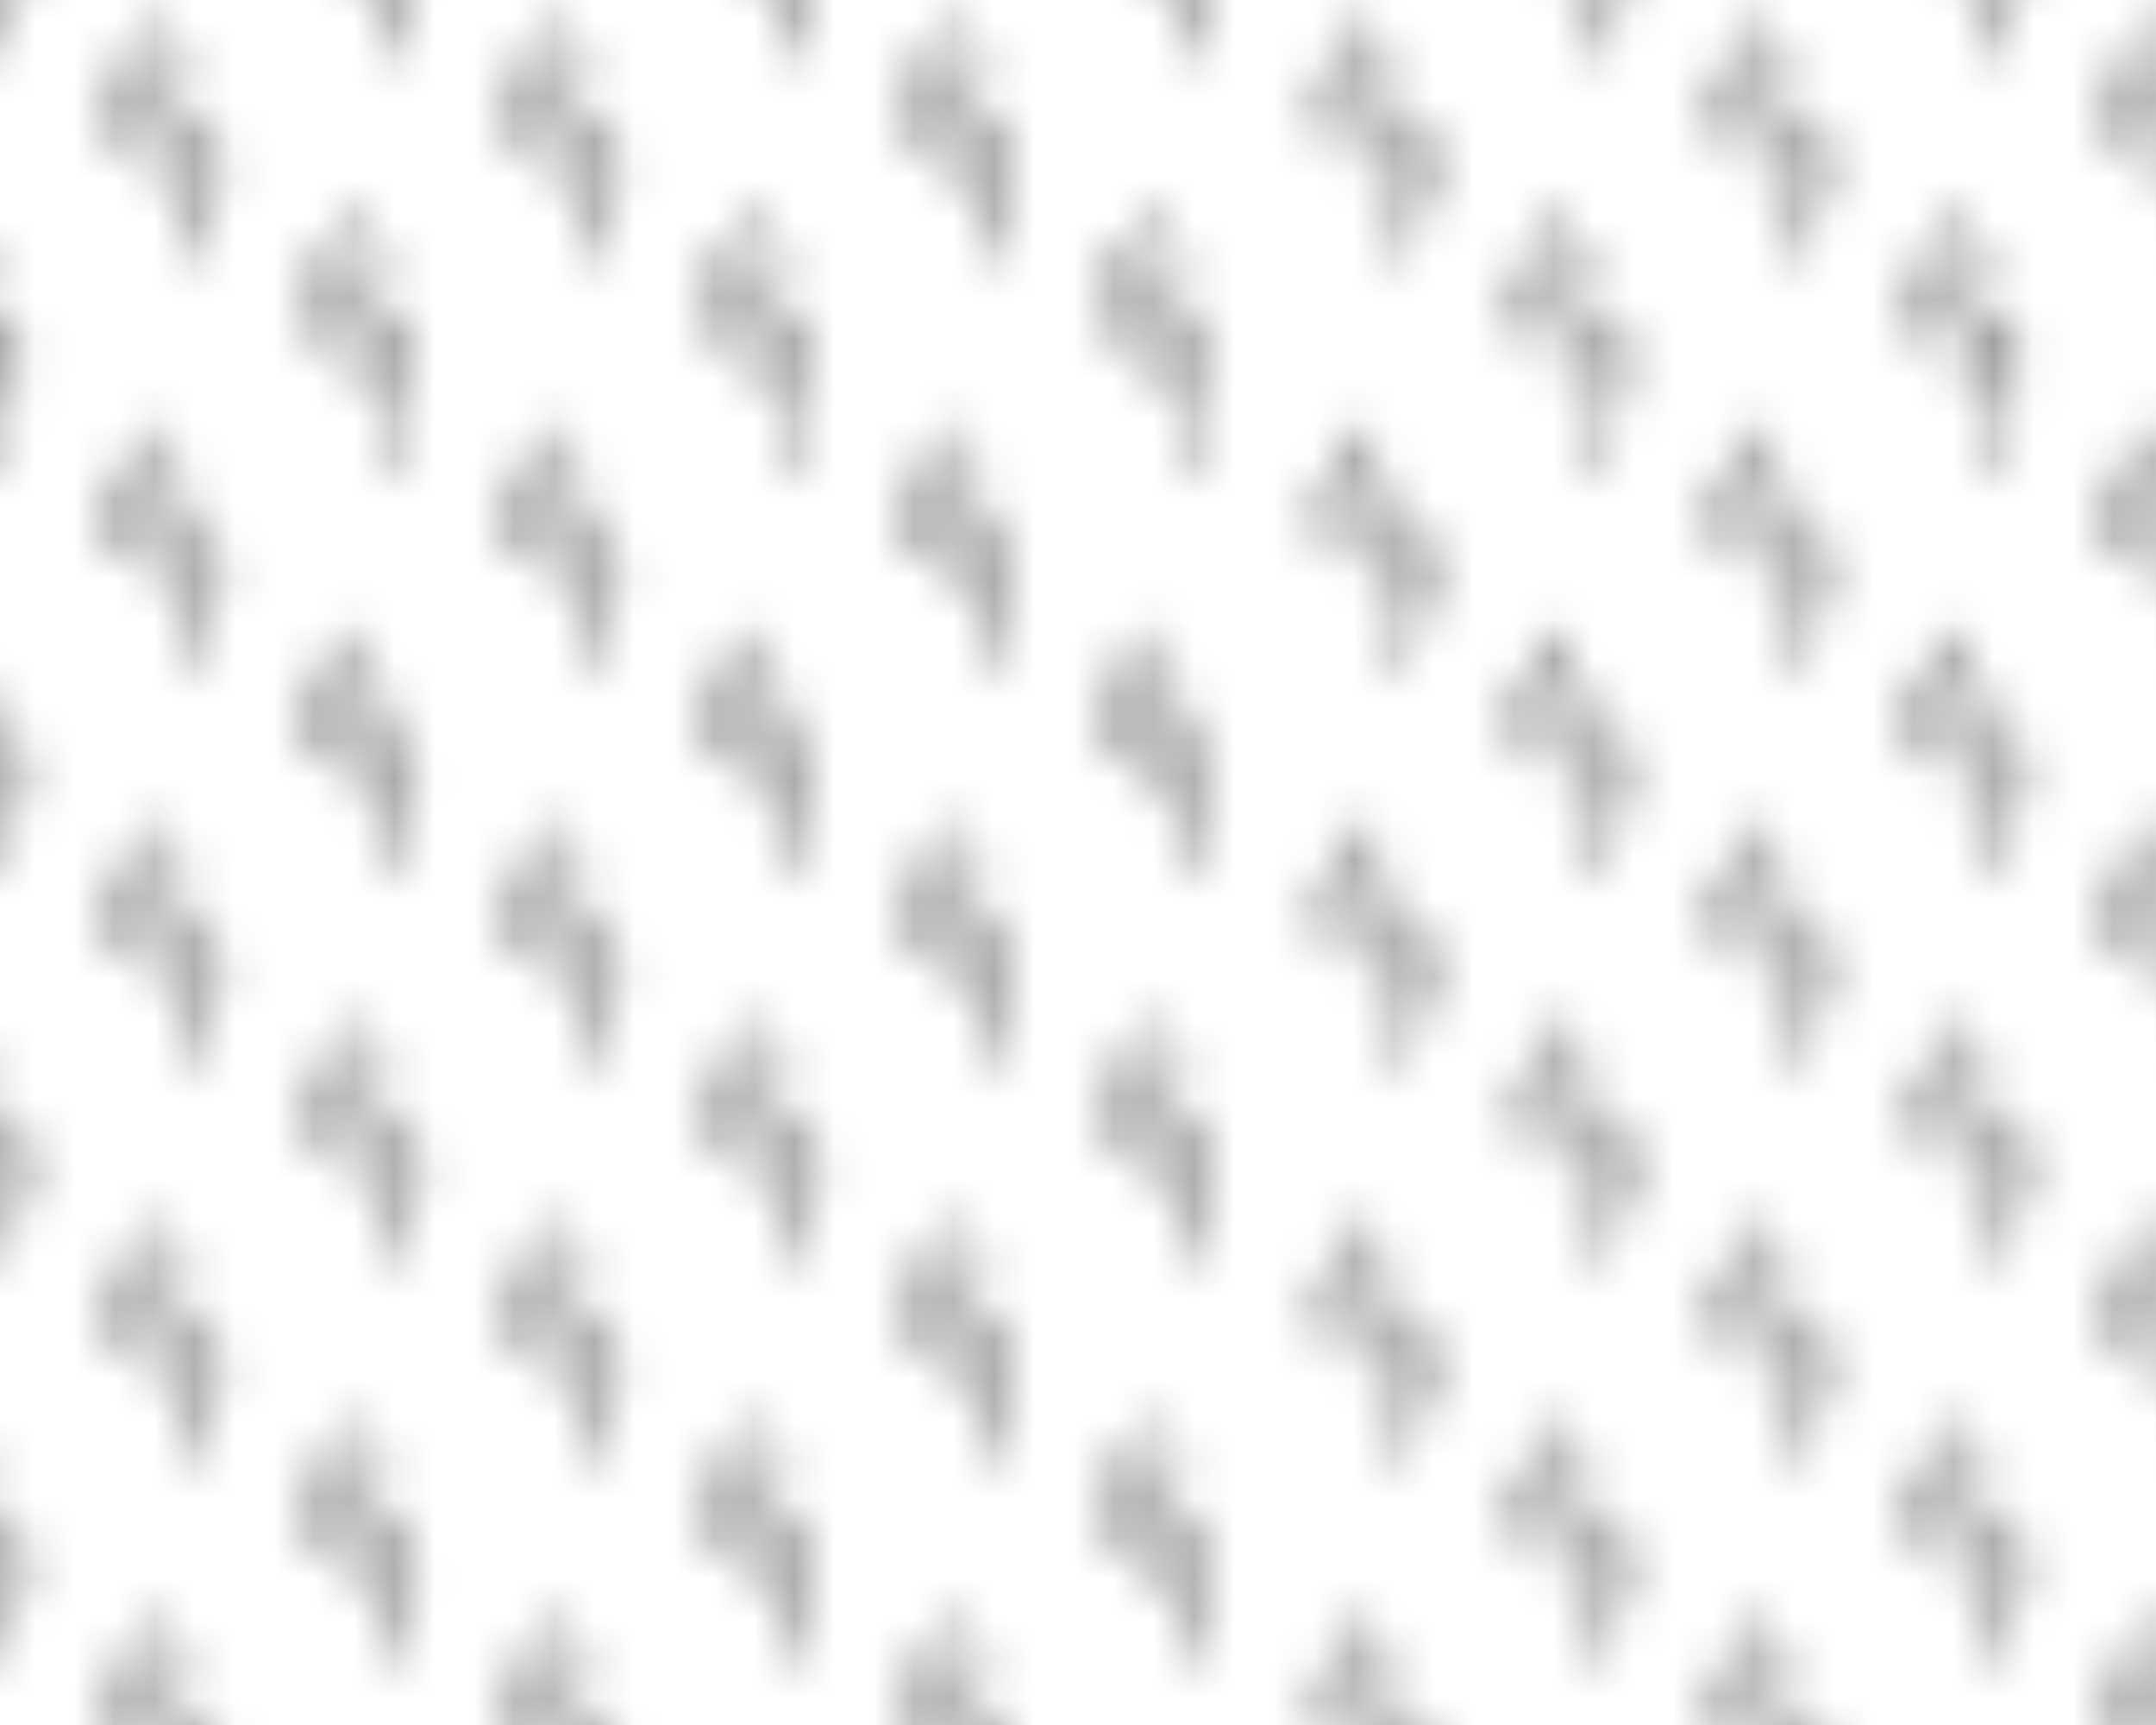 <?xml version="1.0" encoding="UTF-8" standalone="no"?>
<!-- Created with Inkscape (http://www.inkscape.org/) -->

<svg
   xmlns:dc="http://purl.org/dc/elements/1.1/"
   xmlns:cc="http://creativecommons.org/ns#"
   xmlns:rdf="http://www.w3.org/1999/02/22-rdf-syntax-ns#"
   xmlns:svg="http://www.w3.org/2000/svg"
   xmlns="http://www.w3.org/2000/svg"
   xmlns:xlink="http://www.w3.org/1999/xlink"
   xmlns:sodipodi="http://sodipodi.sourceforge.net/DTD/sodipodi-0.dtd"
   xmlns:inkscape="http://www.inkscape.org/namespaces/inkscape"
   width="17.859mm"
   height="14.288mm"
   viewBox="0 0 17.859 14.288"
   version="1.1"
   id="svg83999"
   inkscape:version="0.92.2 (5c3e80d, 2017-08-06)"
   sodipodi:docname="710.svg">
  <defs
     id="defs83993">
    <pattern
       inkscape:collect="always"
       xlink:href="#pattern136327"
       id="pattern80662"
       patternTransform="matrix(0.331,0,0,-0.331,-239.932,211.2)" />
    <pattern
       inkscape:collect="always"
       xlink:href="#igm710"
       id="pattern136327"
       patternTransform="translate(-629.452,394.912)" />
    <pattern
       id="igm710"
       height="49.709"
       width="49.709"
       y="0"
       x="0"
       patternUnits="userSpaceOnUse"
       patternTransform="translate(-17.681,64.512)">
      <g
         id="g25356-7"
         transform="translate(1.984,45.017)">
        <path
           id="path25358-3"
           style="fill:none;stroke:#231f20;stroke-opacity:1;stroke-width:0.3;stroke-linecap:butt;stroke-linejoin:miter;stroke-miterlimit:4;stroke-dasharray:none"
           d="M 0,0 C 0.438,0.5 0.5,0.813 0.063,1.625 -0.375,2.438 0,2.75 0.563,3" />
      </g>
      <g
         id="g25360-7"
         transform="translate(1.109,46.017)">
        <path
           id="path25362-8"
           style="fill:none;stroke:#231f20;stroke-opacity:1;stroke-width:0.3;stroke-linecap:butt;stroke-linejoin:miter;stroke-miterlimit:4;stroke-dasharray:none"
           d="M 0,0 C -0.563,1.688 0.063,2.5 0.875,3.125" />
      </g>
      <g
         id="g25364-6"
         transform="translate(2.422,43.454)">
        <path
           id="path25366-1"
           style="fill:none;stroke:#231f20;stroke-opacity:1;stroke-width:0.3;stroke-linecap:butt;stroke-linejoin:miter;stroke-miterlimit:4;stroke-dasharray:none"
           d="M 0,0 C 0.938,0.938 0.813,2.938 0.438,3.5" />
      </g>
      <g
         id="g25368-2"
         transform="translate(7.484,42.954)">
        <path
           id="path25370-3"
           style="fill:none;stroke:#231f20;stroke-opacity:1;stroke-width:0.3;stroke-linecap:butt;stroke-linejoin:miter;stroke-miterlimit:4;stroke-dasharray:none"
           d="M 0,0 C -0.563,-0.25 -0.938,-0.563 -0.5,-1.375 -0.063,-2.188 -0.125,-2.5 -0.563,-3" />
      </g>
      <g
         id="g25372-4"
         transform="translate(6.047,40.954)">
        <path
           id="path25374-0"
           style="fill:none;stroke:#231f20;stroke-opacity:1;stroke-width:0.3;stroke-linecap:butt;stroke-linejoin:miter;stroke-miterlimit:4;stroke-dasharray:none"
           d="M 0,0 C -0.563,1.688 0.063,2.5 0.875,3.125" />
      </g>
      <g
         id="g25376-3"
         transform="translate(7.359,38.392)">
        <path
           id="path25378-2"
           style="fill:none;stroke:#231f20;stroke-opacity:1;stroke-width:0.3;stroke-linecap:butt;stroke-linejoin:miter;stroke-miterlimit:4;stroke-dasharray:none"
           d="M 0,0 C 0.938,0.938 0.813,2.938 0.438,3.5" />
      </g>
      <g
         id="g25380-3"
         transform="translate(1.984,35.079)">
        <path
           id="path25382-6"
           style="fill:none;stroke:#231f20;stroke-opacity:1;stroke-width:0.3;stroke-linecap:butt;stroke-linejoin:miter;stroke-miterlimit:4;stroke-dasharray:none"
           d="M 0,0 C 0.438,0.5 0.5,0.813 0.063,1.625 -0.375,2.438 0,2.75 0.563,3" />
      </g>
      <g
         id="g25384-3"
         transform="translate(1.984,39.204)">
        <path
           id="path25386-2"
           style="fill:none;stroke:#231f20;stroke-opacity:1;stroke-width:0.3;stroke-linecap:butt;stroke-linejoin:miter;stroke-miterlimit:4;stroke-dasharray:none"
           d="M 0,0 C -0.813,-0.625 -1.438,-1.438 -0.875,-3.125" />
      </g>
      <g
         id="g25388-7"
         transform="translate(2.422,33.517)">
        <path
           id="path25390-1"
           style="fill:none;stroke:#231f20;stroke-opacity:1;stroke-width:0.3;stroke-linecap:butt;stroke-linejoin:miter;stroke-miterlimit:4;stroke-dasharray:none"
           d="M 0,0 C 0.938,0.938 0.813,2.938 0.438,3.5" />
      </g>
      <g
         id="g25392-0"
         transform="translate(6.984,30.142)">
        <path
           id="path25394-1"
           style="fill:none;stroke:#231f20;stroke-opacity:1;stroke-width:0.3;stroke-linecap:butt;stroke-linejoin:miter;stroke-miterlimit:4;stroke-dasharray:none"
           d="M 0,0 C 0.438,0.5 0.5,0.813 0.063,1.625 -0.375,2.438 0,2.75 0.563,3" />
      </g>
      <g
         id="g25396-7"
         transform="translate(6.984,34.267)">
        <path
           id="path25398-2"
           style="fill:none;stroke:#231f20;stroke-opacity:1;stroke-width:0.3;stroke-linecap:butt;stroke-linejoin:miter;stroke-miterlimit:4;stroke-dasharray:none"
           d="M 0,0 C -0.813,-0.625 -1.438,-1.438 -0.875,-3.125" />
      </g>
      <g
         id="g25400-8"
         transform="translate(7.422,28.579)">
        <path
           id="path25402-7"
           style="fill:none;stroke:#231f20;stroke-opacity:1;stroke-width:0.3;stroke-linecap:butt;stroke-linejoin:miter;stroke-miterlimit:4;stroke-dasharray:none"
           d="M 0,0 C 0.938,0.938 0.813,2.938 0.438,3.5" />
      </g>
      <g
         id="g25404-5"
         transform="translate(2.547,28.142)">
        <path
           id="path25406-7"
           style="fill:none;stroke:#231f20;stroke-opacity:1;stroke-width:0.3;stroke-linecap:butt;stroke-linejoin:miter;stroke-miterlimit:4;stroke-dasharray:none"
           d="M 0,0 C -0.563,-0.25 -0.938,-0.563 -0.5,-1.375 -0.063,-2.188 -0.125,-2.5 -0.563,-3" />
      </g>
      <g
         id="g25408-6"
         transform="translate(1.984,29.267)">
        <path
           id="path25410-6"
           style="fill:none;stroke:#231f20;stroke-opacity:1;stroke-width:0.3;stroke-linecap:butt;stroke-linejoin:miter;stroke-miterlimit:4;stroke-dasharray:none"
           d="M 0,0 C -0.813,-0.625 -1.438,-1.438 -0.875,-3.125" />
      </g>
      <g
         id="g25412-6"
         transform="translate(2.422,23.579)">
        <path
           id="path25414-0"
           style="fill:none;stroke:#231f20;stroke-opacity:1;stroke-width:0.3;stroke-linecap:butt;stroke-linejoin:miter;stroke-miterlimit:4;stroke-dasharray:none"
           d="M 0,0 C 0.938,0.938 0.813,2.938 0.438,3.5" />
      </g>
      <g
         id="g25416-1"
         transform="translate(6.922,20.142)">
        <path
           id="path25418-8"
           style="fill:none;stroke:#231f20;stroke-opacity:1;stroke-width:0.3;stroke-linecap:butt;stroke-linejoin:miter;stroke-miterlimit:4;stroke-dasharray:none"
           d="M 0,0 C 0.438,0.5 0.5,0.813 0.063,1.625 -0.375,2.438 0,2.75 0.563,3" />
      </g>
      <g
         id="g25420-2"
         transform="translate(6.922,24.267)">
        <path
           id="path25422-1"
           style="fill:none;stroke:#231f20;stroke-opacity:1;stroke-width:0.3;stroke-linecap:butt;stroke-linejoin:miter;stroke-miterlimit:4;stroke-dasharray:none"
           d="M 0,0 C -0.813,-0.625 -1.438,-1.438 -0.875,-3.125" />
      </g>
      <g
         id="g25424-8"
         transform="translate(7.359,18.579)">
        <path
           id="path25426-6"
           style="fill:none;stroke:#231f20;stroke-opacity:1;stroke-width:0.3;stroke-linecap:butt;stroke-linejoin:miter;stroke-miterlimit:4;stroke-dasharray:none"
           d="M 0,0 C 0.938,0.938 0.813,2.938 0.438,3.5" />
      </g>
      <g
         id="g25428-6"
         transform="translate(2.547,18.204)">
        <path
           id="path25430-0"
           style="fill:none;stroke:#231f20;stroke-opacity:1;stroke-width:0.3;stroke-linecap:butt;stroke-linejoin:miter;stroke-miterlimit:4;stroke-dasharray:none"
           d="M 0,0 C -0.563,-0.25 -0.938,-0.563 -0.5,-1.375 -0.063,-2.188 -0.125,-2.5 -0.563,-3" />
      </g>
      <g
         id="g25432-0"
         transform="translate(1.984,19.329)">
        <path
           id="path25434-5"
           style="fill:none;stroke:#231f20;stroke-opacity:1;stroke-width:0.3;stroke-linecap:butt;stroke-linejoin:miter;stroke-miterlimit:4;stroke-dasharray:none"
           d="M 0,0 C -0.813,-0.625 -1.438,-1.438 -0.875,-3.125" />
      </g>
      <g
         id="g25436-5"
         transform="translate(2.422,13.642)">
        <path
           id="path25438-8"
           style="fill:none;stroke:#231f20;stroke-opacity:1;stroke-width:0.3;stroke-linecap:butt;stroke-linejoin:miter;stroke-miterlimit:4;stroke-dasharray:none"
           d="M 0,0 C 0.938,0.938 0.813,2.938 0.438,3.5" />
      </g>
      <g
         id="g25440-1"
         transform="translate(6.922,10.267)">
        <path
           id="path25442-0"
           style="fill:none;stroke:#231f20;stroke-opacity:1;stroke-width:0.3;stroke-linecap:butt;stroke-linejoin:miter;stroke-miterlimit:4;stroke-dasharray:none"
           d="M 0,0 C 0.438,0.5 0.5,0.813 0.063,1.625 -0.375,2.438 0,2.75 0.563,3" />
      </g>
      <g
         id="g25444-9"
         transform="translate(6.922,14.392)">
        <path
           id="path25446-1"
           style="fill:none;stroke:#231f20;stroke-opacity:1;stroke-width:0.3;stroke-linecap:butt;stroke-linejoin:miter;stroke-miterlimit:4;stroke-dasharray:none"
           d="M 0,0 C -0.813,-0.625 -1.438,-1.438 -0.875,-3.125" />
      </g>
      <g
         id="g25448-3"
         transform="translate(7.359,8.704)">
        <path
           id="path25450-3"
           style="fill:none;stroke:#231f20;stroke-opacity:1;stroke-width:0.3;stroke-linecap:butt;stroke-linejoin:miter;stroke-miterlimit:4;stroke-dasharray:none"
           d="M 0,0 C 0.938,0.938 0.813,2.938 0.438,3.5" />
      </g>
      <g
         id="g25452-1"
         transform="translate(2.547,8.204)">
        <path
           id="path25454-6"
           style="fill:none;stroke:#231f20;stroke-opacity:1;stroke-width:0.3;stroke-linecap:butt;stroke-linejoin:miter;stroke-miterlimit:4;stroke-dasharray:none"
           d="M 0,0 C -0.563,-0.25 -0.938,-0.563 -0.5,-1.375 -0.063,-2.188 -0.125,-2.5 -0.563,-3" />
      </g>
      <g
         id="g25456-0"
         transform="translate(1.984,9.329)">
        <path
           id="path25458-4"
           style="fill:none;stroke:#231f20;stroke-opacity:1;stroke-width:0.3;stroke-linecap:butt;stroke-linejoin:miter;stroke-miterlimit:4;stroke-dasharray:none"
           d="M 0,0 C -0.813,-0.625 -1.438,-1.438 -0.875,-3.125" />
      </g>
      <g
         id="g25460-2"
         transform="translate(2.859,7.142)">
        <path
           id="path25462-2"
           style="fill:none;stroke:#231f20;stroke-opacity:1;stroke-width:0.3;stroke-linecap:butt;stroke-linejoin:miter;stroke-miterlimit:4;stroke-dasharray:none"
           d="M 0,0 C 0.375,-0.563 0.5,-2.563 -0.438,-3.5" />
      </g>
      <g
         id="g25464-0"
         transform="translate(7.484,3.329)">
        <path
           id="path25466-2"
           style="fill:none;stroke:#231f20;stroke-opacity:1;stroke-width:0.3;stroke-linecap:butt;stroke-linejoin:miter;stroke-miterlimit:4;stroke-dasharray:none"
           d="M 0,0 C -0.563,-0.25 -0.938,-0.563 -0.5,-1.375 -0.063,-2.188 -0.125,-2.5 -0.563,-3" />
      </g>
      <g
         id="g25468-8"
         transform="translate(6.922,4.454)">
        <path
           id="path25470-9"
           style="fill:none;stroke:#231f20;stroke-opacity:1;stroke-width:0.3;stroke-linecap:butt;stroke-linejoin:miter;stroke-miterlimit:4;stroke-dasharray:none"
           d="M 0,0 C -0.813,-0.625 -1.438,-1.438 -0.875,-3.125" />
      </g>
      <g
         id="g25472-6"
         transform="translate(7.797,2.267)">
        <path
           id="path25474-6"
           style="fill:none;stroke:#231f20;stroke-opacity:1;stroke-width:0.3;stroke-linecap:butt;stroke-linejoin:miter;stroke-miterlimit:4;stroke-dasharray:none"
           d="M 0,0 C 0.247,-0.37 0.385,-1.364 0.184,-2.267" />
      </g>
      <g
         id="g25476-4"
         transform="translate(11.922,45.017)">
        <path
           id="path25478-6"
           style="fill:none;stroke:#231f20;stroke-opacity:1;stroke-width:0.3;stroke-linecap:butt;stroke-linejoin:miter;stroke-miterlimit:4;stroke-dasharray:none"
           d="M 0,0 C 0.438,0.5 0.5,0.813 0.063,1.625 -0.375,2.438 0,2.75 0.563,3" />
      </g>
      <g
         id="g25480-8"
         transform="translate(11.047,46.017)">
        <path
           id="path25482-1"
           style="fill:none;stroke:#231f20;stroke-opacity:1;stroke-width:0.3;stroke-linecap:butt;stroke-linejoin:miter;stroke-miterlimit:4;stroke-dasharray:none"
           d="M 0,0 C -0.563,1.688 0.063,2.5 0.875,3.125" />
      </g>
      <g
         id="g25484-6"
         transform="translate(12.359,43.454)">
        <path
           id="path25486-2"
           style="fill:none;stroke:#231f20;stroke-opacity:1;stroke-width:0.3;stroke-linecap:butt;stroke-linejoin:miter;stroke-miterlimit:4;stroke-dasharray:none"
           d="M 0,0 C 0.938,0.938 0.813,2.938 0.438,3.5" />
      </g>
      <g
         id="g25488-6"
         transform="translate(17.422,42.954)">
        <path
           id="path25490-2"
           style="fill:none;stroke:#231f20;stroke-opacity:1;stroke-width:0.3;stroke-linecap:butt;stroke-linejoin:miter;stroke-miterlimit:4;stroke-dasharray:none"
           d="M 0,0 C -0.563,-0.25 -0.938,-0.563 -0.5,-1.375 -0.063,-2.188 -0.125,-2.5 -0.563,-3" />
      </g>
      <g
         id="g25492-3"
         transform="translate(15.984,40.954)">
        <path
           id="path25494-3"
           style="fill:none;stroke:#231f20;stroke-opacity:1;stroke-width:0.3;stroke-linecap:butt;stroke-linejoin:miter;stroke-miterlimit:4;stroke-dasharray:none"
           d="M 0,0 C -0.563,1.688 0.063,2.5 0.875,3.125" />
      </g>
      <g
         id="g25496-7"
         transform="translate(17.297,38.392)">
        <path
           id="path25498-8"
           style="fill:none;stroke:#231f20;stroke-opacity:1;stroke-width:0.3;stroke-linecap:butt;stroke-linejoin:miter;stroke-miterlimit:4;stroke-dasharray:none"
           d="M 0,0 C 0.938,0.938 0.813,2.938 0.438,3.5" />
      </g>
      <g
         id="g25500-2"
         transform="translate(11.922,35.079)">
        <path
           id="path25502-1"
           style="fill:none;stroke:#231f20;stroke-opacity:1;stroke-width:0.3;stroke-linecap:butt;stroke-linejoin:miter;stroke-miterlimit:4;stroke-dasharray:none"
           d="M 0,0 C 0.438,0.5 0.5,0.813 0.063,1.625 -0.375,2.438 0,2.75 0.563,3" />
      </g>
      <g
         id="g25504-7"
         transform="translate(11.922,39.204)">
        <path
           id="path25506-3"
           style="fill:none;stroke:#231f20;stroke-opacity:1;stroke-width:0.3;stroke-linecap:butt;stroke-linejoin:miter;stroke-miterlimit:4;stroke-dasharray:none"
           d="M 0,0 C -0.813,-0.625 -1.438,-1.438 -0.875,-3.125" />
      </g>
      <g
         id="g25508-3"
         transform="translate(12.359,33.517)">
        <path
           id="path25510-8"
           style="fill:none;stroke:#231f20;stroke-opacity:1;stroke-width:0.3;stroke-linecap:butt;stroke-linejoin:miter;stroke-miterlimit:4;stroke-dasharray:none"
           d="M 0,0 C 0.938,0.938 0.813,2.938 0.438,3.5" />
      </g>
      <g
         id="g25512-7"
         transform="translate(16.922,30.142)">
        <path
           id="path25514-2"
           style="fill:none;stroke:#231f20;stroke-opacity:1;stroke-width:0.3;stroke-linecap:butt;stroke-linejoin:miter;stroke-miterlimit:4;stroke-dasharray:none"
           d="M 0,0 C 0.438,0.5 0.5,0.813 0.063,1.625 -0.375,2.438 0,2.75 0.563,3" />
      </g>
      <g
         id="g25516-2"
         transform="translate(16.922,34.267)">
        <path
           id="path25518-3"
           style="fill:none;stroke:#231f20;stroke-opacity:1;stroke-width:0.3;stroke-linecap:butt;stroke-linejoin:miter;stroke-miterlimit:4;stroke-dasharray:none"
           d="M 0,0 C -0.813,-0.625 -1.438,-1.438 -0.875,-3.125" />
      </g>
      <g
         id="g25520-5"
         transform="translate(17.359,28.579)">
        <path
           id="path25522-4"
           style="fill:none;stroke:#231f20;stroke-opacity:1;stroke-width:0.3;stroke-linecap:butt;stroke-linejoin:miter;stroke-miterlimit:4;stroke-dasharray:none"
           d="M 0,0 C 0.938,0.938 0.813,2.938 0.438,3.5" />
      </g>
      <g
         id="g25524-9"
         transform="translate(12.484,28.142)">
        <path
           id="path25526-3"
           style="fill:none;stroke:#231f20;stroke-opacity:1;stroke-width:0.3;stroke-linecap:butt;stroke-linejoin:miter;stroke-miterlimit:4;stroke-dasharray:none"
           d="M 0,0 C -0.563,-0.25 -0.938,-0.563 -0.5,-1.375 -0.063,-2.188 -0.125,-2.5 -0.563,-3" />
      </g>
      <g
         id="g25528-7"
         transform="translate(11.922,29.267)">
        <path
           id="path25530-8"
           style="fill:none;stroke:#231f20;stroke-opacity:1;stroke-width:0.3;stroke-linecap:butt;stroke-linejoin:miter;stroke-miterlimit:4;stroke-dasharray:none"
           d="M 0,0 C -0.813,-0.625 -1.438,-1.438 -0.875,-3.125" />
      </g>
      <g
         id="g25532-3"
         transform="translate(12.359,23.579)">
        <path
           id="path25534-6"
           style="fill:none;stroke:#231f20;stroke-opacity:1;stroke-width:0.3;stroke-linecap:butt;stroke-linejoin:miter;stroke-miterlimit:4;stroke-dasharray:none"
           d="M 0,0 C 0.938,0.938 0.813,2.938 0.438,3.5" />
      </g>
      <g
         id="g25536-6"
         transform="translate(16.859,20.142)">
        <path
           id="path25538-9"
           style="fill:none;stroke:#231f20;stroke-opacity:1;stroke-width:0.3;stroke-linecap:butt;stroke-linejoin:miter;stroke-miterlimit:4;stroke-dasharray:none"
           d="M 0,0 C 0.438,0.5 0.5,0.813 0.063,1.625 -0.375,2.438 0,2.75 0.563,3" />
      </g>
      <g
         id="g25540-7"
         transform="translate(16.859,24.267)">
        <path
           id="path25542-9"
           style="fill:none;stroke:#231f20;stroke-opacity:1;stroke-width:0.3;stroke-linecap:butt;stroke-linejoin:miter;stroke-miterlimit:4;stroke-dasharray:none"
           d="M 0,0 C -0.813,-0.625 -1.438,-1.438 -0.875,-3.125" />
      </g>
      <g
         id="g25544-5"
         transform="translate(17.297,18.579)">
        <path
           id="path25546-3"
           style="fill:none;stroke:#231f20;stroke-opacity:1;stroke-width:0.3;stroke-linecap:butt;stroke-linejoin:miter;stroke-miterlimit:4;stroke-dasharray:none"
           d="M 0,0 C 0.938,0.938 0.813,2.938 0.438,3.5" />
      </g>
      <g
         id="g25548-9"
         transform="translate(12.484,18.204)">
        <path
           id="path25550-2"
           style="fill:none;stroke:#231f20;stroke-opacity:1;stroke-width:0.3;stroke-linecap:butt;stroke-linejoin:miter;stroke-miterlimit:4;stroke-dasharray:none"
           d="M 0,0 C -0.563,-0.25 -0.938,-0.563 -0.5,-1.375 -0.063,-2.188 -0.125,-2.5 -0.563,-3" />
      </g>
      <g
         id="g25552-0"
         transform="translate(11.922,19.329)">
        <path
           id="path25554-2"
           style="fill:none;stroke:#231f20;stroke-opacity:1;stroke-width:0.3;stroke-linecap:butt;stroke-linejoin:miter;stroke-miterlimit:4;stroke-dasharray:none"
           d="M 0,0 C -0.813,-0.625 -1.438,-1.438 -0.875,-3.125" />
      </g>
      <g
         id="g25556-9"
         transform="translate(12.359,13.642)">
        <path
           id="path25558-1"
           style="fill:none;stroke:#231f20;stroke-opacity:1;stroke-width:0.3;stroke-linecap:butt;stroke-linejoin:miter;stroke-miterlimit:4;stroke-dasharray:none"
           d="M 0,0 C 0.938,0.938 0.813,2.938 0.438,3.5" />
      </g>
      <g
         id="g25560-5"
         transform="translate(16.859,10.267)">
        <path
           id="path25562-2"
           style="fill:none;stroke:#231f20;stroke-opacity:1;stroke-width:0.3;stroke-linecap:butt;stroke-linejoin:miter;stroke-miterlimit:4;stroke-dasharray:none"
           d="M 0,0 C 0.438,0.5 0.5,0.813 0.063,1.625 -0.375,2.438 0,2.75 0.563,3" />
      </g>
      <g
         id="g25564-7"
         transform="translate(16.859,14.392)">
        <path
           id="path25566-3"
           style="fill:none;stroke:#231f20;stroke-opacity:1;stroke-width:0.3;stroke-linecap:butt;stroke-linejoin:miter;stroke-miterlimit:4;stroke-dasharray:none"
           d="M 0,0 C -0.813,-0.625 -1.438,-1.438 -0.875,-3.125" />
      </g>
      <g
         id="g25568-3"
         transform="translate(17.297,8.704)">
        <path
           id="path25570-8"
           style="fill:none;stroke:#231f20;stroke-opacity:1;stroke-width:0.3;stroke-linecap:butt;stroke-linejoin:miter;stroke-miterlimit:4;stroke-dasharray:none"
           d="M 0,0 C 0.938,0.938 0.813,2.938 0.438,3.5" />
      </g>
      <g
         id="g25572-7"
         transform="translate(12.484,8.204)">
        <path
           id="path25574-0"
           style="fill:none;stroke:#231f20;stroke-opacity:1;stroke-width:0.3;stroke-linecap:butt;stroke-linejoin:miter;stroke-miterlimit:4;stroke-dasharray:none"
           d="M 0,0 C -0.563,-0.25 -0.938,-0.563 -0.5,-1.375 -0.063,-2.188 -0.125,-2.5 -0.563,-3" />
      </g>
      <g
         id="g25576-7"
         transform="translate(11.922,9.329)">
        <path
           id="path25578-1"
           style="fill:none;stroke:#231f20;stroke-opacity:1;stroke-width:0.3;stroke-linecap:butt;stroke-linejoin:miter;stroke-miterlimit:4;stroke-dasharray:none"
           d="M 0,0 C -0.813,-0.625 -1.438,-1.438 -0.875,-3.125" />
      </g>
      <g
         id="g25580-6"
         transform="translate(12.797,7.142)">
        <path
           id="path25582-0"
           style="fill:none;stroke:#231f20;stroke-opacity:1;stroke-width:0.3;stroke-linecap:butt;stroke-linejoin:miter;stroke-miterlimit:4;stroke-dasharray:none"
           d="M 0,0 C 0.375,-0.563 0.5,-2.563 -0.438,-3.5" />
      </g>
      <g
         id="g25584-3"
         transform="translate(17.422,3.329)">
        <path
           id="path25586-9"
           style="fill:none;stroke:#231f20;stroke-opacity:1;stroke-width:0.3;stroke-linecap:butt;stroke-linejoin:miter;stroke-miterlimit:4;stroke-dasharray:none"
           d="M 0,0 C -0.563,-0.25 -0.938,-0.563 -0.5,-1.375 -0.063,-2.188 -0.125,-2.5 -0.563,-3" />
      </g>
      <g
         id="g25588-6"
         transform="translate(16.859,4.454)">
        <path
           id="path25590-0"
           style="fill:none;stroke:#231f20;stroke-opacity:1;stroke-width:0.3;stroke-linecap:butt;stroke-linejoin:miter;stroke-miterlimit:4;stroke-dasharray:none"
           d="M 0,0 C -0.813,-0.625 -1.438,-1.438 -0.875,-3.125" />
      </g>
      <g
         id="g25592-4"
         transform="translate(17.672,2.267)">
        <path
           id="path25594-9"
           style="fill:none;stroke:#231f20;stroke-opacity:1;stroke-width:0.3;stroke-linecap:butt;stroke-linejoin:miter;stroke-miterlimit:4;stroke-dasharray:none"
           d="M 0,0 C 0.247,-0.37 0.385,-1.364 0.184,-2.267" />
      </g>
      <g
         id="g25596-0"
         transform="translate(21.797,45.017)">
        <path
           id="path25598-4"
           style="fill:none;stroke:#231f20;stroke-opacity:1;stroke-width:0.3;stroke-linecap:butt;stroke-linejoin:miter;stroke-miterlimit:4;stroke-dasharray:none"
           d="M 0,0 C 0.438,0.5 0.5,0.813 0.063,1.625 -0.375,2.438 0,2.75 0.563,3" />
      </g>
      <g
         id="g25600-5"
         transform="translate(20.922,46.017)">
        <path
           id="path25602-4"
           style="fill:none;stroke:#231f20;stroke-opacity:1;stroke-width:0.3;stroke-linecap:butt;stroke-linejoin:miter;stroke-miterlimit:4;stroke-dasharray:none"
           d="M 0,0 C -0.563,1.688 0.063,2.5 0.875,3.125" />
      </g>
      <g
         id="g25604-3"
         transform="translate(22.234,43.454)">
        <path
           id="path25606-7"
           style="fill:none;stroke:#231f20;stroke-opacity:1;stroke-width:0.3;stroke-linecap:butt;stroke-linejoin:miter;stroke-miterlimit:4;stroke-dasharray:none"
           d="M 0,0 C 0.938,0.938 0.813,2.938 0.438,3.5" />
      </g>
      <g
         id="g25608-5"
         transform="translate(27.297,42.954)">
        <path
           id="path25610-6"
           style="fill:none;stroke:#231f20;stroke-opacity:1;stroke-width:0.3;stroke-linecap:butt;stroke-linejoin:miter;stroke-miterlimit:4;stroke-dasharray:none"
           d="M 0,0 C -0.563,-0.25 -0.938,-0.563 -0.5,-1.375 -0.063,-2.188 -0.125,-2.5 -0.563,-3" />
      </g>
      <g
         id="g25612-6"
         transform="translate(25.859,40.954)">
        <path
           id="path25614-6"
           style="fill:none;stroke:#231f20;stroke-opacity:1;stroke-width:0.3;stroke-linecap:butt;stroke-linejoin:miter;stroke-miterlimit:4;stroke-dasharray:none"
           d="M 0,0 C -0.563,1.688 0.063,2.5 0.875,3.125" />
      </g>
      <g
         id="g25616-5"
         transform="translate(27.172,38.392)">
        <path
           id="path25618-8"
           style="fill:none;stroke:#231f20;stroke-opacity:1;stroke-width:0.3;stroke-linecap:butt;stroke-linejoin:miter;stroke-miterlimit:4;stroke-dasharray:none"
           d="M 0,0 C 0.938,0.938 0.813,2.938 0.438,3.5" />
      </g>
      <g
         id="g25620-6"
         transform="translate(21.797,35.079)">
        <path
           id="path25622-6"
           style="fill:none;stroke:#231f20;stroke-opacity:1;stroke-width:0.3;stroke-linecap:butt;stroke-linejoin:miter;stroke-miterlimit:4;stroke-dasharray:none"
           d="M 0,0 C 0.438,0.5 0.5,0.813 0.063,1.625 -0.375,2.438 0,2.75 0.563,3" />
      </g>
      <g
         id="g25624-4"
         transform="translate(21.797,39.204)">
        <path
           id="path25626-8"
           style="fill:none;stroke:#231f20;stroke-opacity:1;stroke-width:0.3;stroke-linecap:butt;stroke-linejoin:miter;stroke-miterlimit:4;stroke-dasharray:none"
           d="M 0,0 C -0.813,-0.625 -1.438,-1.438 -0.875,-3.125" />
      </g>
      <g
         id="g25628-8"
         transform="translate(22.234,33.517)">
        <path
           id="path25630-2"
           style="fill:none;stroke:#231f20;stroke-opacity:1;stroke-width:0.3;stroke-linecap:butt;stroke-linejoin:miter;stroke-miterlimit:4;stroke-dasharray:none"
           d="M 0,0 C 0.938,0.938 0.813,2.938 0.438,3.5" />
      </g>
      <g
         id="g25632-0"
         transform="translate(26.797,30.142)">
        <path
           id="path25634-3"
           style="fill:none;stroke:#231f20;stroke-opacity:1;stroke-width:0.3;stroke-linecap:butt;stroke-linejoin:miter;stroke-miterlimit:4;stroke-dasharray:none"
           d="M 0,0 C 0.438,0.5 0.5,0.813 0.063,1.625 -0.375,2.438 0,2.75 0.563,3" />
      </g>
      <g
         id="g25636-6"
         transform="translate(26.797,34.267)">
        <path
           id="path25638-2"
           style="fill:none;stroke:#231f20;stroke-opacity:1;stroke-width:0.3;stroke-linecap:butt;stroke-linejoin:miter;stroke-miterlimit:4;stroke-dasharray:none"
           d="M 0,0 C -0.813,-0.625 -1.438,-1.438 -0.875,-3.125" />
      </g>
      <g
         id="g25640-6"
         transform="translate(27.234,28.579)">
        <path
           id="path25642-8"
           style="fill:none;stroke:#231f20;stroke-opacity:1;stroke-width:0.3;stroke-linecap:butt;stroke-linejoin:miter;stroke-miterlimit:4;stroke-dasharray:none"
           d="M 0,0 C 0.938,0.938 0.813,2.938 0.438,3.5" />
      </g>
      <g
         id="g25644-2"
         transform="translate(22.359,28.142)">
        <path
           id="path25646-1"
           style="fill:none;stroke:#231f20;stroke-opacity:1;stroke-width:0.3;stroke-linecap:butt;stroke-linejoin:miter;stroke-miterlimit:4;stroke-dasharray:none"
           d="M 0,0 C -0.563,-0.25 -0.938,-0.563 -0.5,-1.375 -0.063,-2.188 -0.125,-2.5 -0.563,-3" />
      </g>
      <g
         id="g25648-1"
         transform="translate(21.797,29.267)">
        <path
           id="path25650-7"
           style="fill:none;stroke:#231f20;stroke-opacity:1;stroke-width:0.3;stroke-linecap:butt;stroke-linejoin:miter;stroke-miterlimit:4;stroke-dasharray:none"
           d="M 0,0 C -0.813,-0.625 -1.438,-1.438 -0.875,-3.125" />
      </g>
      <g
         id="g25652-9"
         transform="translate(22.234,23.579)">
        <path
           id="path25654-3"
           style="fill:none;stroke:#231f20;stroke-opacity:1;stroke-width:0.3;stroke-linecap:butt;stroke-linejoin:miter;stroke-miterlimit:4;stroke-dasharray:none"
           d="M 0,0 C 0.938,0.938 0.813,2.938 0.438,3.5" />
      </g>
      <g
         id="g25656-6"
         transform="translate(26.734,20.142)">
        <path
           id="path25658-9"
           style="fill:none;stroke:#231f20;stroke-opacity:1;stroke-width:0.3;stroke-linecap:butt;stroke-linejoin:miter;stroke-miterlimit:4;stroke-dasharray:none"
           d="M 0,0 C 0.438,0.5 0.5,0.813 0.063,1.625 -0.375,2.438 0,2.75 0.563,3" />
      </g>
      <g
         id="g25660-3"
         transform="translate(26.734,24.267)">
        <path
           id="path25662-7"
           style="fill:none;stroke:#231f20;stroke-opacity:1;stroke-width:0.3;stroke-linecap:butt;stroke-linejoin:miter;stroke-miterlimit:4;stroke-dasharray:none"
           d="M 0,0 C -0.813,-0.625 -1.438,-1.438 -0.875,-3.125" />
      </g>
      <g
         id="g25664-6"
         transform="translate(27.172,18.579)">
        <path
           id="path25666-2"
           style="fill:none;stroke:#231f20;stroke-opacity:1;stroke-width:0.3;stroke-linecap:butt;stroke-linejoin:miter;stroke-miterlimit:4;stroke-dasharray:none"
           d="M 0,0 C 0.938,0.938 0.813,2.938 0.438,3.5" />
      </g>
      <g
         id="g25668-0"
         transform="translate(22.359,18.204)">
        <path
           id="path25670-6"
           style="fill:none;stroke:#231f20;stroke-opacity:1;stroke-width:0.3;stroke-linecap:butt;stroke-linejoin:miter;stroke-miterlimit:4;stroke-dasharray:none"
           d="M 0,0 C -0.563,-0.25 -0.938,-0.563 -0.5,-1.375 -0.063,-2.188 -0.125,-2.5 -0.563,-3" />
      </g>
      <g
         id="g25672-5"
         transform="translate(21.797,19.329)">
        <path
           id="path25674-8"
           style="fill:none;stroke:#231f20;stroke-opacity:1;stroke-width:0.3;stroke-linecap:butt;stroke-linejoin:miter;stroke-miterlimit:4;stroke-dasharray:none"
           d="M 0,0 C -0.813,-0.625 -1.438,-1.438 -0.875,-3.125" />
      </g>
      <g
         id="g25676-3"
         transform="translate(22.234,13.642)">
        <path
           id="path25678-5"
           style="fill:none;stroke:#231f20;stroke-opacity:1;stroke-width:0.3;stroke-linecap:butt;stroke-linejoin:miter;stroke-miterlimit:4;stroke-dasharray:none"
           d="M 0,0 C 0.938,0.938 0.813,2.938 0.438,3.5" />
      </g>
      <g
         id="g25680-0"
         transform="translate(26.734,10.267)">
        <path
           id="path25682-5"
           style="fill:none;stroke:#231f20;stroke-opacity:1;stroke-width:0.3;stroke-linecap:butt;stroke-linejoin:miter;stroke-miterlimit:4;stroke-dasharray:none"
           d="M 0,0 C 0.438,0.5 0.5,0.813 0.063,1.625 -0.375,2.438 0,2.75 0.563,3" />
      </g>
      <g
         id="g25684-4"
         transform="translate(26.734,14.392)">
        <path
           id="path25686-6"
           style="fill:none;stroke:#231f20;stroke-opacity:1;stroke-width:0.3;stroke-linecap:butt;stroke-linejoin:miter;stroke-miterlimit:4;stroke-dasharray:none"
           d="M 0,0 C -0.813,-0.625 -1.438,-1.438 -0.875,-3.125" />
      </g>
      <g
         id="g25688-6"
         transform="translate(27.172,8.704)">
        <path
           id="path25690-7"
           style="fill:none;stroke:#231f20;stroke-opacity:1;stroke-width:0.3;stroke-linecap:butt;stroke-linejoin:miter;stroke-miterlimit:4;stroke-dasharray:none"
           d="M 0,0 C 0.938,0.938 0.813,2.938 0.438,3.5" />
      </g>
      <g
         id="g25692-7"
         transform="translate(22.359,8.204)">
        <path
           id="path25694-9"
           style="fill:none;stroke:#231f20;stroke-opacity:1;stroke-width:0.3;stroke-linecap:butt;stroke-linejoin:miter;stroke-miterlimit:4;stroke-dasharray:none"
           d="M 0,0 C -0.563,-0.25 -0.938,-0.563 -0.5,-1.375 -0.063,-2.188 -0.125,-2.5 -0.563,-3" />
      </g>
      <g
         id="g25696-8"
         transform="translate(21.797,9.329)">
        <path
           id="path25698-2"
           style="fill:none;stroke:#231f20;stroke-opacity:1;stroke-width:0.3;stroke-linecap:butt;stroke-linejoin:miter;stroke-miterlimit:4;stroke-dasharray:none"
           d="M 0,0 C -0.813,-0.625 -1.438,-1.438 -0.875,-3.125" />
      </g>
      <g
         id="g25700-1"
         transform="translate(22.672,7.142)">
        <path
           id="path25702-2"
           style="fill:none;stroke:#231f20;stroke-opacity:1;stroke-width:0.3;stroke-linecap:butt;stroke-linejoin:miter;stroke-miterlimit:4;stroke-dasharray:none"
           d="M 0,0 C 0.375,-0.563 0.5,-2.563 -0.438,-3.5" />
      </g>
      <g
         id="g25704-1"
         transform="translate(27.297,3.329)">
        <path
           id="path25706-4"
           style="fill:none;stroke:#231f20;stroke-opacity:1;stroke-width:0.3;stroke-linecap:butt;stroke-linejoin:miter;stroke-miterlimit:4;stroke-dasharray:none"
           d="M 0,0 C -0.563,-0.25 -0.938,-0.563 -0.5,-1.375 -0.063,-2.188 -0.125,-2.5 -0.563,-3" />
      </g>
      <g
         id="g25708-8"
         transform="translate(26.734,4.454)">
        <path
           id="path25710-6"
           style="fill:none;stroke:#231f20;stroke-opacity:1;stroke-width:0.3;stroke-linecap:butt;stroke-linejoin:miter;stroke-miterlimit:4;stroke-dasharray:none"
           d="M 0,0 C -0.813,-0.625 -1.438,-1.438 -0.875,-3.125" />
      </g>
      <g
         id="g25712-3"
         transform="translate(27.609,2.267)">
        <path
           id="path25714-8"
           style="fill:none;stroke:#231f20;stroke-opacity:1;stroke-width:0.3;stroke-linecap:butt;stroke-linejoin:miter;stroke-miterlimit:4;stroke-dasharray:none"
           d="M 0,0 C 0.247,-0.37 0.385,-1.364 0.184,-2.267" />
      </g>
      <g
         id="g25716-9"
         transform="translate(31.776,45.017)">
        <path
           id="path25718-8"
           style="fill:none;stroke:#231f20;stroke-opacity:1;stroke-width:0.3;stroke-linecap:butt;stroke-linejoin:miter;stroke-miterlimit:4;stroke-dasharray:none"
           d="M 0,0 C 0.438,0.5 0.5,0.813 0.063,1.625 -0.375,2.438 0,2.75 0.563,3" />
      </g>
      <g
         id="g25720-9"
         transform="translate(30.901,46.017)">
        <path
           id="path25722-9"
           style="fill:none;stroke:#231f20;stroke-opacity:1;stroke-width:0.3;stroke-linecap:butt;stroke-linejoin:miter;stroke-miterlimit:4;stroke-dasharray:none"
           d="M 0,0 C -0.563,1.688 0.063,2.5 0.875,3.125" />
      </g>
      <g
         id="g25724-4"
         transform="translate(32.213,43.454)">
        <path
           id="path25726-1"
           style="fill:none;stroke:#231f20;stroke-opacity:1;stroke-width:0.3;stroke-linecap:butt;stroke-linejoin:miter;stroke-miterlimit:4;stroke-dasharray:none"
           d="M 0,0 C 0.938,0.938 0.813,2.938 0.438,3.5" />
      </g>
      <g
         id="g25728-8"
         transform="translate(37.276,42.954)">
        <path
           id="path25730-3"
           style="fill:none;stroke:#231f20;stroke-opacity:1;stroke-width:0.3;stroke-linecap:butt;stroke-linejoin:miter;stroke-miterlimit:4;stroke-dasharray:none"
           d="M 0,0 C -0.563,-0.25 -0.938,-0.563 -0.5,-1.375 -0.063,-2.188 -0.125,-2.5 -0.563,-3" />
      </g>
      <g
         id="g25732-2"
         transform="translate(35.838,40.954)">
        <path
           id="path25734-2"
           style="fill:none;stroke:#231f20;stroke-opacity:1;stroke-width:0.3;stroke-linecap:butt;stroke-linejoin:miter;stroke-miterlimit:4;stroke-dasharray:none"
           d="M 0,0 C -0.563,1.688 0.063,2.5 0.875,3.125" />
      </g>
      <g
         id="g25736-3"
         transform="translate(37.151,38.392)">
        <path
           id="path25738-6"
           style="fill:none;stroke:#231f20;stroke-opacity:1;stroke-width:0.3;stroke-linecap:butt;stroke-linejoin:miter;stroke-miterlimit:4;stroke-dasharray:none"
           d="M 0,0 C 0.938,0.938 0.813,2.938 0.438,3.5" />
      </g>
      <g
         id="g25740-8"
         transform="translate(31.776,35.079)">
        <path
           id="path25742-3"
           style="fill:none;stroke:#231f20;stroke-opacity:1;stroke-width:0.3;stroke-linecap:butt;stroke-linejoin:miter;stroke-miterlimit:4;stroke-dasharray:none"
           d="M 0,0 C 0.438,0.5 0.5,0.813 0.063,1.625 -0.375,2.438 0,2.75 0.563,3" />
      </g>
      <g
         id="g25744-0"
         transform="translate(31.776,39.204)">
        <path
           id="path25746-6"
           style="fill:none;stroke:#231f20;stroke-opacity:1;stroke-width:0.3;stroke-linecap:butt;stroke-linejoin:miter;stroke-miterlimit:4;stroke-dasharray:none"
           d="M 0,0 C -0.813,-0.625 -1.438,-1.438 -0.875,-3.125" />
      </g>
      <g
         id="g25748-4"
         transform="translate(32.213,33.517)">
        <path
           id="path25750-1"
           style="fill:none;stroke:#231f20;stroke-opacity:1;stroke-width:0.3;stroke-linecap:butt;stroke-linejoin:miter;stroke-miterlimit:4;stroke-dasharray:none"
           d="M 0,0 C 0.938,0.938 0.813,2.938 0.438,3.5" />
      </g>
      <g
         id="g25752-6"
         transform="translate(36.776,30.142)">
        <path
           id="path25754-8"
           style="fill:none;stroke:#231f20;stroke-opacity:1;stroke-width:0.3;stroke-linecap:butt;stroke-linejoin:miter;stroke-miterlimit:4;stroke-dasharray:none"
           d="M 0,0 C 0.438,0.5 0.5,0.813 0.063,1.625 -0.375,2.438 0,2.75 0.563,3" />
      </g>
      <g
         id="g25756-9"
         transform="translate(36.776,34.267)">
        <path
           id="path25758-8"
           style="fill:none;stroke:#231f20;stroke-opacity:1;stroke-width:0.3;stroke-linecap:butt;stroke-linejoin:miter;stroke-miterlimit:4;stroke-dasharray:none"
           d="M 0,0 C -0.813,-0.625 -1.438,-1.438 -0.875,-3.125" />
      </g>
      <g
         id="g25760-6"
         transform="translate(37.213,28.579)">
        <path
           id="path25762-0"
           style="fill:none;stroke:#231f20;stroke-opacity:1;stroke-width:0.3;stroke-linecap:butt;stroke-linejoin:miter;stroke-miterlimit:4;stroke-dasharray:none"
           d="M 0,0 C 0.938,0.938 0.813,2.938 0.438,3.5" />
      </g>
      <g
         id="g25764-2"
         transform="translate(32.338,28.142)">
        <path
           id="path25766-0"
           style="fill:none;stroke:#231f20;stroke-opacity:1;stroke-width:0.3;stroke-linecap:butt;stroke-linejoin:miter;stroke-miterlimit:4;stroke-dasharray:none"
           d="M 0,0 C -0.563,-0.25 -0.938,-0.563 -0.5,-1.375 -0.063,-2.188 -0.125,-2.5 -0.563,-3" />
      </g>
      <g
         id="g25768-9"
         transform="translate(31.776,29.267)">
        <path
           id="path25770-8"
           style="fill:none;stroke:#231f20;stroke-opacity:1;stroke-width:0.3;stroke-linecap:butt;stroke-linejoin:miter;stroke-miterlimit:4;stroke-dasharray:none"
           d="M 0,0 C -0.813,-0.625 -1.438,-1.438 -0.875,-3.125" />
      </g>
      <g
         id="g25772-6"
         transform="translate(32.213,23.579)">
        <path
           id="path25774-0"
           style="fill:none;stroke:#231f20;stroke-opacity:1;stroke-width:0.3;stroke-linecap:butt;stroke-linejoin:miter;stroke-miterlimit:4;stroke-dasharray:none"
           d="M 0,0 C 0.938,0.938 0.813,2.938 0.438,3.5" />
      </g>
      <g
         id="g25776-8"
         transform="translate(36.713,20.142)">
        <path
           id="path25778-7"
           style="fill:none;stroke:#231f20;stroke-opacity:1;stroke-width:0.3;stroke-linecap:butt;stroke-linejoin:miter;stroke-miterlimit:4;stroke-dasharray:none"
           d="M 0,0 C 0.438,0.5 0.5,0.813 0.063,1.625 -0.375,2.438 0,2.75 0.563,3" />
      </g>
      <g
         id="g25780-4"
         transform="translate(36.713,24.267)">
        <path
           id="path25782-2"
           style="fill:none;stroke:#231f20;stroke-opacity:1;stroke-width:0.3;stroke-linecap:butt;stroke-linejoin:miter;stroke-miterlimit:4;stroke-dasharray:none"
           d="M 0,0 C -0.813,-0.625 -1.438,-1.438 -0.875,-3.125" />
      </g>
      <g
         id="g25784-7"
         transform="translate(37.151,18.579)">
        <path
           id="path25786-4"
           style="fill:none;stroke:#231f20;stroke-opacity:1;stroke-width:0.3;stroke-linecap:butt;stroke-linejoin:miter;stroke-miterlimit:4;stroke-dasharray:none"
           d="M 0,0 C 0.938,0.938 0.813,2.938 0.438,3.5" />
      </g>
      <g
         id="g25788-6"
         transform="translate(32.338,18.204)">
        <path
           id="path25790-6"
           style="fill:none;stroke:#231f20;stroke-opacity:1;stroke-width:0.3;stroke-linecap:butt;stroke-linejoin:miter;stroke-miterlimit:4;stroke-dasharray:none"
           d="M 0,0 C -0.563,-0.25 -0.938,-0.563 -0.5,-1.375 -0.063,-2.188 -0.125,-2.5 -0.563,-3" />
      </g>
      <g
         id="g25792-1"
         transform="translate(31.776,19.329)">
        <path
           id="path25794-8"
           style="fill:none;stroke:#231f20;stroke-opacity:1;stroke-width:0.3;stroke-linecap:butt;stroke-linejoin:miter;stroke-miterlimit:4;stroke-dasharray:none"
           d="M 0,0 C -0.813,-0.625 -1.438,-1.438 -0.875,-3.125" />
      </g>
      <g
         id="g25796-8"
         transform="translate(32.213,13.642)">
        <path
           id="path25798-6"
           style="fill:none;stroke:#231f20;stroke-opacity:1;stroke-width:0.3;stroke-linecap:butt;stroke-linejoin:miter;stroke-miterlimit:4;stroke-dasharray:none"
           d="M 0,0 C 0.938,0.938 0.813,2.938 0.438,3.5" />
      </g>
      <g
         id="g25800-6"
         transform="translate(36.713,10.267)">
        <path
           id="path25802-3"
           style="fill:none;stroke:#231f20;stroke-opacity:1;stroke-width:0.3;stroke-linecap:butt;stroke-linejoin:miter;stroke-miterlimit:4;stroke-dasharray:none"
           d="M 0,0 C 0.438,0.5 0.5,0.813 0.063,1.625 -0.375,2.438 0,2.75 0.563,3" />
      </g>
      <g
         id="g25804-9"
         transform="translate(36.713,14.392)">
        <path
           id="path25806-8"
           style="fill:none;stroke:#231f20;stroke-opacity:1;stroke-width:0.3;stroke-linecap:butt;stroke-linejoin:miter;stroke-miterlimit:4;stroke-dasharray:none"
           d="M 0,0 C -0.813,-0.625 -1.438,-1.438 -0.875,-3.125" />
      </g>
      <g
         id="g25808-8"
         transform="translate(37.151,8.704)">
        <path
           id="path25810-1"
           style="fill:none;stroke:#231f20;stroke-opacity:1;stroke-width:0.3;stroke-linecap:butt;stroke-linejoin:miter;stroke-miterlimit:4;stroke-dasharray:none"
           d="M 0,0 C 0.938,0.938 0.813,2.938 0.438,3.5" />
      </g>
      <g
         id="g25812-6"
         transform="translate(32.338,8.204)">
        <path
           id="path25814-2"
           style="fill:none;stroke:#231f20;stroke-opacity:1;stroke-width:0.3;stroke-linecap:butt;stroke-linejoin:miter;stroke-miterlimit:4;stroke-dasharray:none"
           d="M 0,0 C -0.563,-0.25 -0.938,-0.563 -0.5,-1.375 -0.063,-2.188 -0.125,-2.5 -0.563,-3" />
      </g>
      <g
         id="g25816-8"
         transform="translate(31.776,9.329)">
        <path
           id="path25818-1"
           style="fill:none;stroke:#231f20;stroke-opacity:1;stroke-width:0.3;stroke-linecap:butt;stroke-linejoin:miter;stroke-miterlimit:4;stroke-dasharray:none"
           d="M 0,0 C -0.813,-0.625 -1.438,-1.438 -0.875,-3.125" />
      </g>
      <g
         id="g25820-6"
         transform="translate(32.651,7.142)">
        <path
           id="path25822-8"
           style="fill:none;stroke:#231f20;stroke-opacity:1;stroke-width:0.3;stroke-linecap:butt;stroke-linejoin:miter;stroke-miterlimit:4;stroke-dasharray:none"
           d="M 0,0 C 0.375,-0.563 0.5,-2.563 -0.438,-3.5" />
      </g>
      <g
         id="g25824-3"
         transform="translate(37.276,3.329)">
        <path
           id="path25826-4"
           style="fill:none;stroke:#231f20;stroke-opacity:1;stroke-width:0.3;stroke-linecap:butt;stroke-linejoin:miter;stroke-miterlimit:4;stroke-dasharray:none"
           d="M 0,0 C -0.563,-0.25 -0.938,-0.563 -0.5,-1.375 -0.063,-2.188 -0.125,-2.5 -0.563,-3" />
      </g>
      <g
         id="g25828-8"
         transform="translate(36.713,4.454)">
        <path
           id="path25830-7"
           style="fill:none;stroke:#231f20;stroke-opacity:1;stroke-width:0.3;stroke-linecap:butt;stroke-linejoin:miter;stroke-miterlimit:4;stroke-dasharray:none"
           d="M 0,0 C -0.813,-0.625 -1.438,-1.438 -0.875,-3.125" />
      </g>
      <g
         id="g25832-3"
         transform="translate(37.588,2.267)">
        <path
           id="path25834-7"
           style="fill:none;stroke:#231f20;stroke-opacity:1;stroke-width:0.3;stroke-linecap:butt;stroke-linejoin:miter;stroke-miterlimit:4;stroke-dasharray:none"
           d="M 0,0 C 0.247,-0.37 0.385,-1.364 0.184,-2.267" />
      </g>
      <g
         id="g25836-8"
         transform="translate(41.713,45.017)">
        <path
           id="path25838-3"
           style="fill:none;stroke:#231f20;stroke-opacity:1;stroke-width:0.3;stroke-linecap:butt;stroke-linejoin:miter;stroke-miterlimit:4;stroke-dasharray:none"
           d="M 0,0 C 0.438,0.5 0.5,0.813 0.063,1.625 -0.375,2.438 0,2.75 0.563,3" />
      </g>
      <g
         id="g25840-6"
         transform="translate(40.838,46.017)">
        <path
           id="path25842-3"
           style="fill:none;stroke:#231f20;stroke-opacity:1;stroke-width:0.3;stroke-linecap:butt;stroke-linejoin:miter;stroke-miterlimit:4;stroke-dasharray:none"
           d="M 0,0 C -0.563,1.688 0.063,2.5 0.875,3.125" />
      </g>
      <g
         id="g25844-0"
         transform="translate(42.151,43.454)">
        <path
           id="path25846-5"
           style="fill:none;stroke:#231f20;stroke-opacity:1;stroke-width:0.3;stroke-linecap:butt;stroke-linejoin:miter;stroke-miterlimit:4;stroke-dasharray:none"
           d="M 0,0 C 0.938,0.938 0.813,2.938 0.438,3.5" />
      </g>
      <g
         id="g25848-5"
         transform="translate(47.213,42.954)">
        <path
           id="path25850-1"
           style="fill:none;stroke:#231f20;stroke-opacity:1;stroke-width:0.3;stroke-linecap:butt;stroke-linejoin:miter;stroke-miterlimit:4;stroke-dasharray:none"
           d="M 0,0 C -0.563,-0.25 -0.938,-0.563 -0.5,-1.375 -0.063,-2.188 -0.125,-2.5 -0.563,-3" />
      </g>
      <g
         id="g25852-7"
         transform="translate(45.776,40.954)">
        <path
           id="path25854-5"
           style="fill:none;stroke:#231f20;stroke-opacity:1;stroke-width:0.3;stroke-linecap:butt;stroke-linejoin:miter;stroke-miterlimit:4;stroke-dasharray:none"
           d="M 0,0 C -0.563,1.688 0.063,2.5 0.875,3.125" />
      </g>
      <g
         id="g25856-8"
         transform="translate(47.088,38.392)">
        <path
           id="path25858-3"
           style="fill:none;stroke:#231f20;stroke-opacity:1;stroke-width:0.3;stroke-linecap:butt;stroke-linejoin:miter;stroke-miterlimit:4;stroke-dasharray:none"
           d="M 0,0 C 0.938,0.938 0.813,2.938 0.438,3.5" />
      </g>
      <g
         id="g25860-4"
         transform="translate(41.713,35.079)">
        <path
           id="path25862-4"
           style="fill:none;stroke:#231f20;stroke-opacity:1;stroke-width:0.3;stroke-linecap:butt;stroke-linejoin:miter;stroke-miterlimit:4;stroke-dasharray:none"
           d="M 0,0 C 0.438,0.5 0.5,0.813 0.063,1.625 -0.375,2.438 0,2.75 0.563,3" />
      </g>
      <g
         id="g25864-3"
         transform="translate(41.713,39.204)">
        <path
           id="path25866-0"
           style="fill:none;stroke:#231f20;stroke-opacity:1;stroke-width:0.3;stroke-linecap:butt;stroke-linejoin:miter;stroke-miterlimit:4;stroke-dasharray:none"
           d="M 0,0 C -0.813,-0.625 -1.438,-1.438 -0.875,-3.125" />
      </g>
      <g
         id="g25868-8"
         transform="translate(42.151,33.517)">
        <path
           id="path25870-0"
           style="fill:none;stroke:#231f20;stroke-opacity:1;stroke-width:0.3;stroke-linecap:butt;stroke-linejoin:miter;stroke-miterlimit:4;stroke-dasharray:none"
           d="M 0,0 C 0.938,0.938 0.813,2.938 0.438,3.5" />
      </g>
      <g
         id="g25872-9"
         transform="translate(46.713,30.142)">
        <path
           id="path25874-1"
           style="fill:none;stroke:#231f20;stroke-opacity:1;stroke-width:0.3;stroke-linecap:butt;stroke-linejoin:miter;stroke-miterlimit:4;stroke-dasharray:none"
           d="M 0,0 C 0.438,0.5 0.5,0.813 0.063,1.625 -0.375,2.438 0,2.75 0.563,3" />
      </g>
      <g
         id="g25876-3"
         transform="translate(46.713,34.267)">
        <path
           id="path25878-0"
           style="fill:none;stroke:#231f20;stroke-opacity:1;stroke-width:0.3;stroke-linecap:butt;stroke-linejoin:miter;stroke-miterlimit:4;stroke-dasharray:none"
           d="M 0,0 C -0.813,-0.625 -1.438,-1.438 -0.875,-3.125" />
      </g>
      <g
         id="g25880-0"
         transform="translate(47.151,28.579)">
        <path
           id="path25882-5"
           style="fill:none;stroke:#231f20;stroke-opacity:1;stroke-width:0.3;stroke-linecap:butt;stroke-linejoin:miter;stroke-miterlimit:4;stroke-dasharray:none"
           d="M 0,0 C 0.938,0.938 0.813,2.938 0.438,3.5" />
      </g>
      <g
         id="g25884-5"
         transform="translate(42.276,28.142)">
        <path
           id="path25886-1"
           style="fill:none;stroke:#231f20;stroke-opacity:1;stroke-width:0.3;stroke-linecap:butt;stroke-linejoin:miter;stroke-miterlimit:4;stroke-dasharray:none"
           d="M 0,0 C -0.563,-0.25 -0.938,-0.563 -0.5,-1.375 -0.063,-2.188 -0.125,-2.5 -0.563,-3" />
      </g>
      <g
         id="g25888-6"
         transform="translate(41.713,29.267)">
        <path
           id="path25890-7"
           style="fill:none;stroke:#231f20;stroke-opacity:1;stroke-width:0.3;stroke-linecap:butt;stroke-linejoin:miter;stroke-miterlimit:4;stroke-dasharray:none"
           d="M 0,0 C -0.813,-0.625 -1.438,-1.438 -0.875,-3.125" />
      </g>
      <g
         id="g25892-7"
         transform="translate(42.151,23.579)">
        <path
           id="path25894-2"
           style="fill:none;stroke:#231f20;stroke-opacity:1;stroke-width:0.3;stroke-linecap:butt;stroke-linejoin:miter;stroke-miterlimit:4;stroke-dasharray:none"
           d="M 0,0 C 0.938,0.938 0.813,2.938 0.438,3.5" />
      </g>
      <g
         id="g25896-5"
         transform="translate(46.651,20.142)">
        <path
           id="path25898-9"
           style="fill:none;stroke:#231f20;stroke-opacity:1;stroke-width:0.3;stroke-linecap:butt;stroke-linejoin:miter;stroke-miterlimit:4;stroke-dasharray:none"
           d="M 0,0 C 0.438,0.5 0.5,0.813 0.063,1.625 -0.375,2.438 0,2.75 0.563,3" />
      </g>
      <g
         id="g25900-8"
         transform="translate(46.651,24.267)">
        <path
           id="path25902-9"
           style="fill:none;stroke:#231f20;stroke-opacity:1;stroke-width:0.3;stroke-linecap:butt;stroke-linejoin:miter;stroke-miterlimit:4;stroke-dasharray:none"
           d="M 0,0 C -0.813,-0.625 -1.438,-1.438 -0.875,-3.125" />
      </g>
      <g
         id="g25904-2"
         transform="translate(47.088,18.579)">
        <path
           id="path25906-9"
           style="fill:none;stroke:#231f20;stroke-opacity:1;stroke-width:0.3;stroke-linecap:butt;stroke-linejoin:miter;stroke-miterlimit:4;stroke-dasharray:none"
           d="M 0,0 C 0.938,0.938 0.813,2.938 0.438,3.5" />
      </g>
      <g
         id="g25908-7"
         transform="translate(42.276,18.204)">
        <path
           id="path25910-4"
           style="fill:none;stroke:#231f20;stroke-opacity:1;stroke-width:0.3;stroke-linecap:butt;stroke-linejoin:miter;stroke-miterlimit:4;stroke-dasharray:none"
           d="M 0,0 C -0.563,-0.25 -0.938,-0.563 -0.5,-1.375 -0.063,-2.188 -0.125,-2.5 -0.563,-3" />
      </g>
      <g
         id="g25912-3"
         transform="translate(41.713,19.329)">
        <path
           id="path25914-2"
           style="fill:none;stroke:#231f20;stroke-opacity:1;stroke-width:0.3;stroke-linecap:butt;stroke-linejoin:miter;stroke-miterlimit:4;stroke-dasharray:none"
           d="M 0,0 C -0.813,-0.625 -1.438,-1.438 -0.875,-3.125" />
      </g>
      <g
         id="g25916-6"
         transform="translate(42.151,13.642)">
        <path
           id="path25918-3"
           style="fill:none;stroke:#231f20;stroke-opacity:1;stroke-width:0.3;stroke-linecap:butt;stroke-linejoin:miter;stroke-miterlimit:4;stroke-dasharray:none"
           d="M 0,0 C 0.938,0.938 0.813,2.938 0.438,3.5" />
      </g>
      <g
         id="g25920-1"
         transform="translate(46.651,10.267)">
        <path
           id="path25922-5"
           style="fill:none;stroke:#231f20;stroke-opacity:1;stroke-width:0.3;stroke-linecap:butt;stroke-linejoin:miter;stroke-miterlimit:4;stroke-dasharray:none"
           d="M 0,0 C 0.438,0.5 0.5,0.813 0.063,1.625 -0.375,2.438 0,2.75 0.563,3" />
      </g>
      <g
         id="g25924-4"
         transform="translate(46.651,14.392)">
        <path
           id="path25926-6"
           style="fill:none;stroke:#231f20;stroke-opacity:1;stroke-width:0.3;stroke-linecap:butt;stroke-linejoin:miter;stroke-miterlimit:4;stroke-dasharray:none"
           d="M 0,0 C -0.813,-0.625 -1.438,-1.438 -0.875,-3.125" />
      </g>
      <g
         id="g25928-1"
         transform="translate(47.088,8.704)">
        <path
           id="path25930-6"
           style="fill:none;stroke:#231f20;stroke-opacity:1;stroke-width:0.3;stroke-linecap:butt;stroke-linejoin:miter;stroke-miterlimit:4;stroke-dasharray:none"
           d="M 0,0 C 0.938,0.938 0.813,2.938 0.438,3.5" />
      </g>
      <g
         id="g25932-7"
         transform="translate(42.276,8.204)">
        <path
           id="path25934-5"
           style="fill:none;stroke:#231f20;stroke-opacity:1;stroke-width:0.3;stroke-linecap:butt;stroke-linejoin:miter;stroke-miterlimit:4;stroke-dasharray:none"
           d="M 0,0 C -0.563,-0.25 -0.938,-0.563 -0.5,-1.375 -0.063,-2.188 -0.125,-2.5 -0.563,-3" />
      </g>
      <g
         id="g25936-6"
         transform="translate(41.713,9.329)">
        <path
           id="path25938-9"
           style="fill:none;stroke:#231f20;stroke-opacity:1;stroke-width:0.3;stroke-linecap:butt;stroke-linejoin:miter;stroke-miterlimit:4;stroke-dasharray:none"
           d="M 0,0 C -0.813,-0.625 -1.438,-1.438 -0.875,-3.125" />
      </g>
      <g
         id="g25940-2"
         transform="translate(42.588,7.142)">
        <path
           id="path25942-5"
           style="fill:none;stroke:#231f20;stroke-opacity:1;stroke-width:0.3;stroke-linecap:butt;stroke-linejoin:miter;stroke-miterlimit:4;stroke-dasharray:none"
           d="M 0,0 C 0.375,-0.563 0.5,-2.563 -0.438,-3.5" />
      </g>
      <g
         id="g25944-4"
         transform="translate(47.213,3.329)">
        <path
           id="path25946-7"
           style="fill:none;stroke:#231f20;stroke-opacity:1;stroke-width:0.3;stroke-linecap:butt;stroke-linejoin:miter;stroke-miterlimit:4;stroke-dasharray:none"
           d="M 0,0 C -0.563,-0.25 -0.938,-0.563 -0.5,-1.375 -0.063,-2.188 -0.125,-2.5 -0.563,-3" />
      </g>
      <g
         id="g25948-3"
         transform="translate(46.651,4.454)">
        <path
           id="path25950-9"
           style="fill:none;stroke:#231f20;stroke-opacity:1;stroke-width:0.3;stroke-linecap:butt;stroke-linejoin:miter;stroke-miterlimit:4;stroke-dasharray:none"
           d="M 0,0 C -0.813,-0.625 -1.438,-1.438 -0.875,-3.125" />
      </g>
      <g
         id="g25952-0"
         transform="translate(47.526,2.267)">
        <path
           id="path25954-0"
           style="fill:none;stroke:#231f20;stroke-opacity:1;stroke-width:0.3;stroke-linecap:butt;stroke-linejoin:miter;stroke-miterlimit:4;stroke-dasharray:none"
           d="M 0,0 C 0.247,-0.37 0.385,-1.364 0.184,-2.267" />
      </g>
      <g
         id="g25956-9"
         transform="translate(7.359,48.454)">
        <path
           id="path25958-9"
           style="fill:none;stroke:#231f20;stroke-opacity:1;stroke-width:0.3;stroke-linecap:butt;stroke-linejoin:miter;stroke-miterlimit:4;stroke-dasharray:none"
           d="M 0,0 C 0.325,0.325 0.522,0.778 0.626,1.254" />
      </g>
      <g
         id="g25960-8"
         transform="translate(17.297,48.454)">
        <path
           id="path25962-4"
           style="fill:none;stroke:#231f20;stroke-opacity:1;stroke-width:0.3;stroke-linecap:butt;stroke-linejoin:miter;stroke-miterlimit:4;stroke-dasharray:none"
           d="M 0,0 C 0.325,0.325 0.522,0.778 0.626,1.254" />
      </g>
      <g
         id="g25964-0"
         transform="translate(27.172,48.454)">
        <path
           id="path25966-3"
           style="fill:none;stroke:#231f20;stroke-opacity:1;stroke-width:0.3;stroke-linecap:butt;stroke-linejoin:miter;stroke-miterlimit:4;stroke-dasharray:none"
           d="M 0,0 C 0.325,0.325 0.522,0.778 0.626,1.254" />
      </g>
      <g
         id="g25968-1"
         transform="translate(37.151,48.454)">
        <path
           id="path25970-3"
           style="fill:none;stroke:#231f20;stroke-opacity:1;stroke-width:0.3;stroke-linecap:butt;stroke-linejoin:miter;stroke-miterlimit:4;stroke-dasharray:none"
           d="M 0,0 C 0.325,0.325 0.523,0.778 0.626,1.254" />
      </g>
      <g
         id="g25972-1"
         transform="translate(47.088,48.454)">
        <path
           id="path25974-9"
           style="fill:none;stroke:#231f20;stroke-opacity:1;stroke-width:0.3;stroke-linecap:butt;stroke-linejoin:miter;stroke-miterlimit:4;stroke-dasharray:none"
           d="M 0,0 C 0.325,0.325 0.523,0.778 0.626,1.254" />
      </g>
    </pattern>
  </defs>
  <sodipodi:namedview
     id="base"
     pagecolor="#ffffff"
     bordercolor="#666666"
     borderopacity="1.0"
     inkscape:pageopacity="0.0"
     inkscape:pageshadow="2"
     inkscape:zoom="0.35"
     inkscape:cx="33.749999"
     inkscape:cy="27.00063"
     inkscape:document-units="mm"
     inkscape:current-layer="layer1"
     showgrid="false"
     inkscape:window-width="1600"
     inkscape:window-height="838"
     inkscape:window-x="1592"
     inkscape:window-y="-8"
     inkscape:window-maximized="1" />
  <g
     inkscape:label="Layer 1"
     inkscape:groupmode="layer"
     id="layer1"
     transform="translate(-96.904,-141.689)">
    <path
       inkscape:connector-curvature="0"
       d="M 114.763,141.689 H 96.904 v 14.288 h 17.859 z"
       style="fill:url(#pattern80662);fill-opacity:1;fill-rule:nonzero;stroke:none;stroke-width:0.265"
       id="path25976-4" />
  </g>
</svg>
